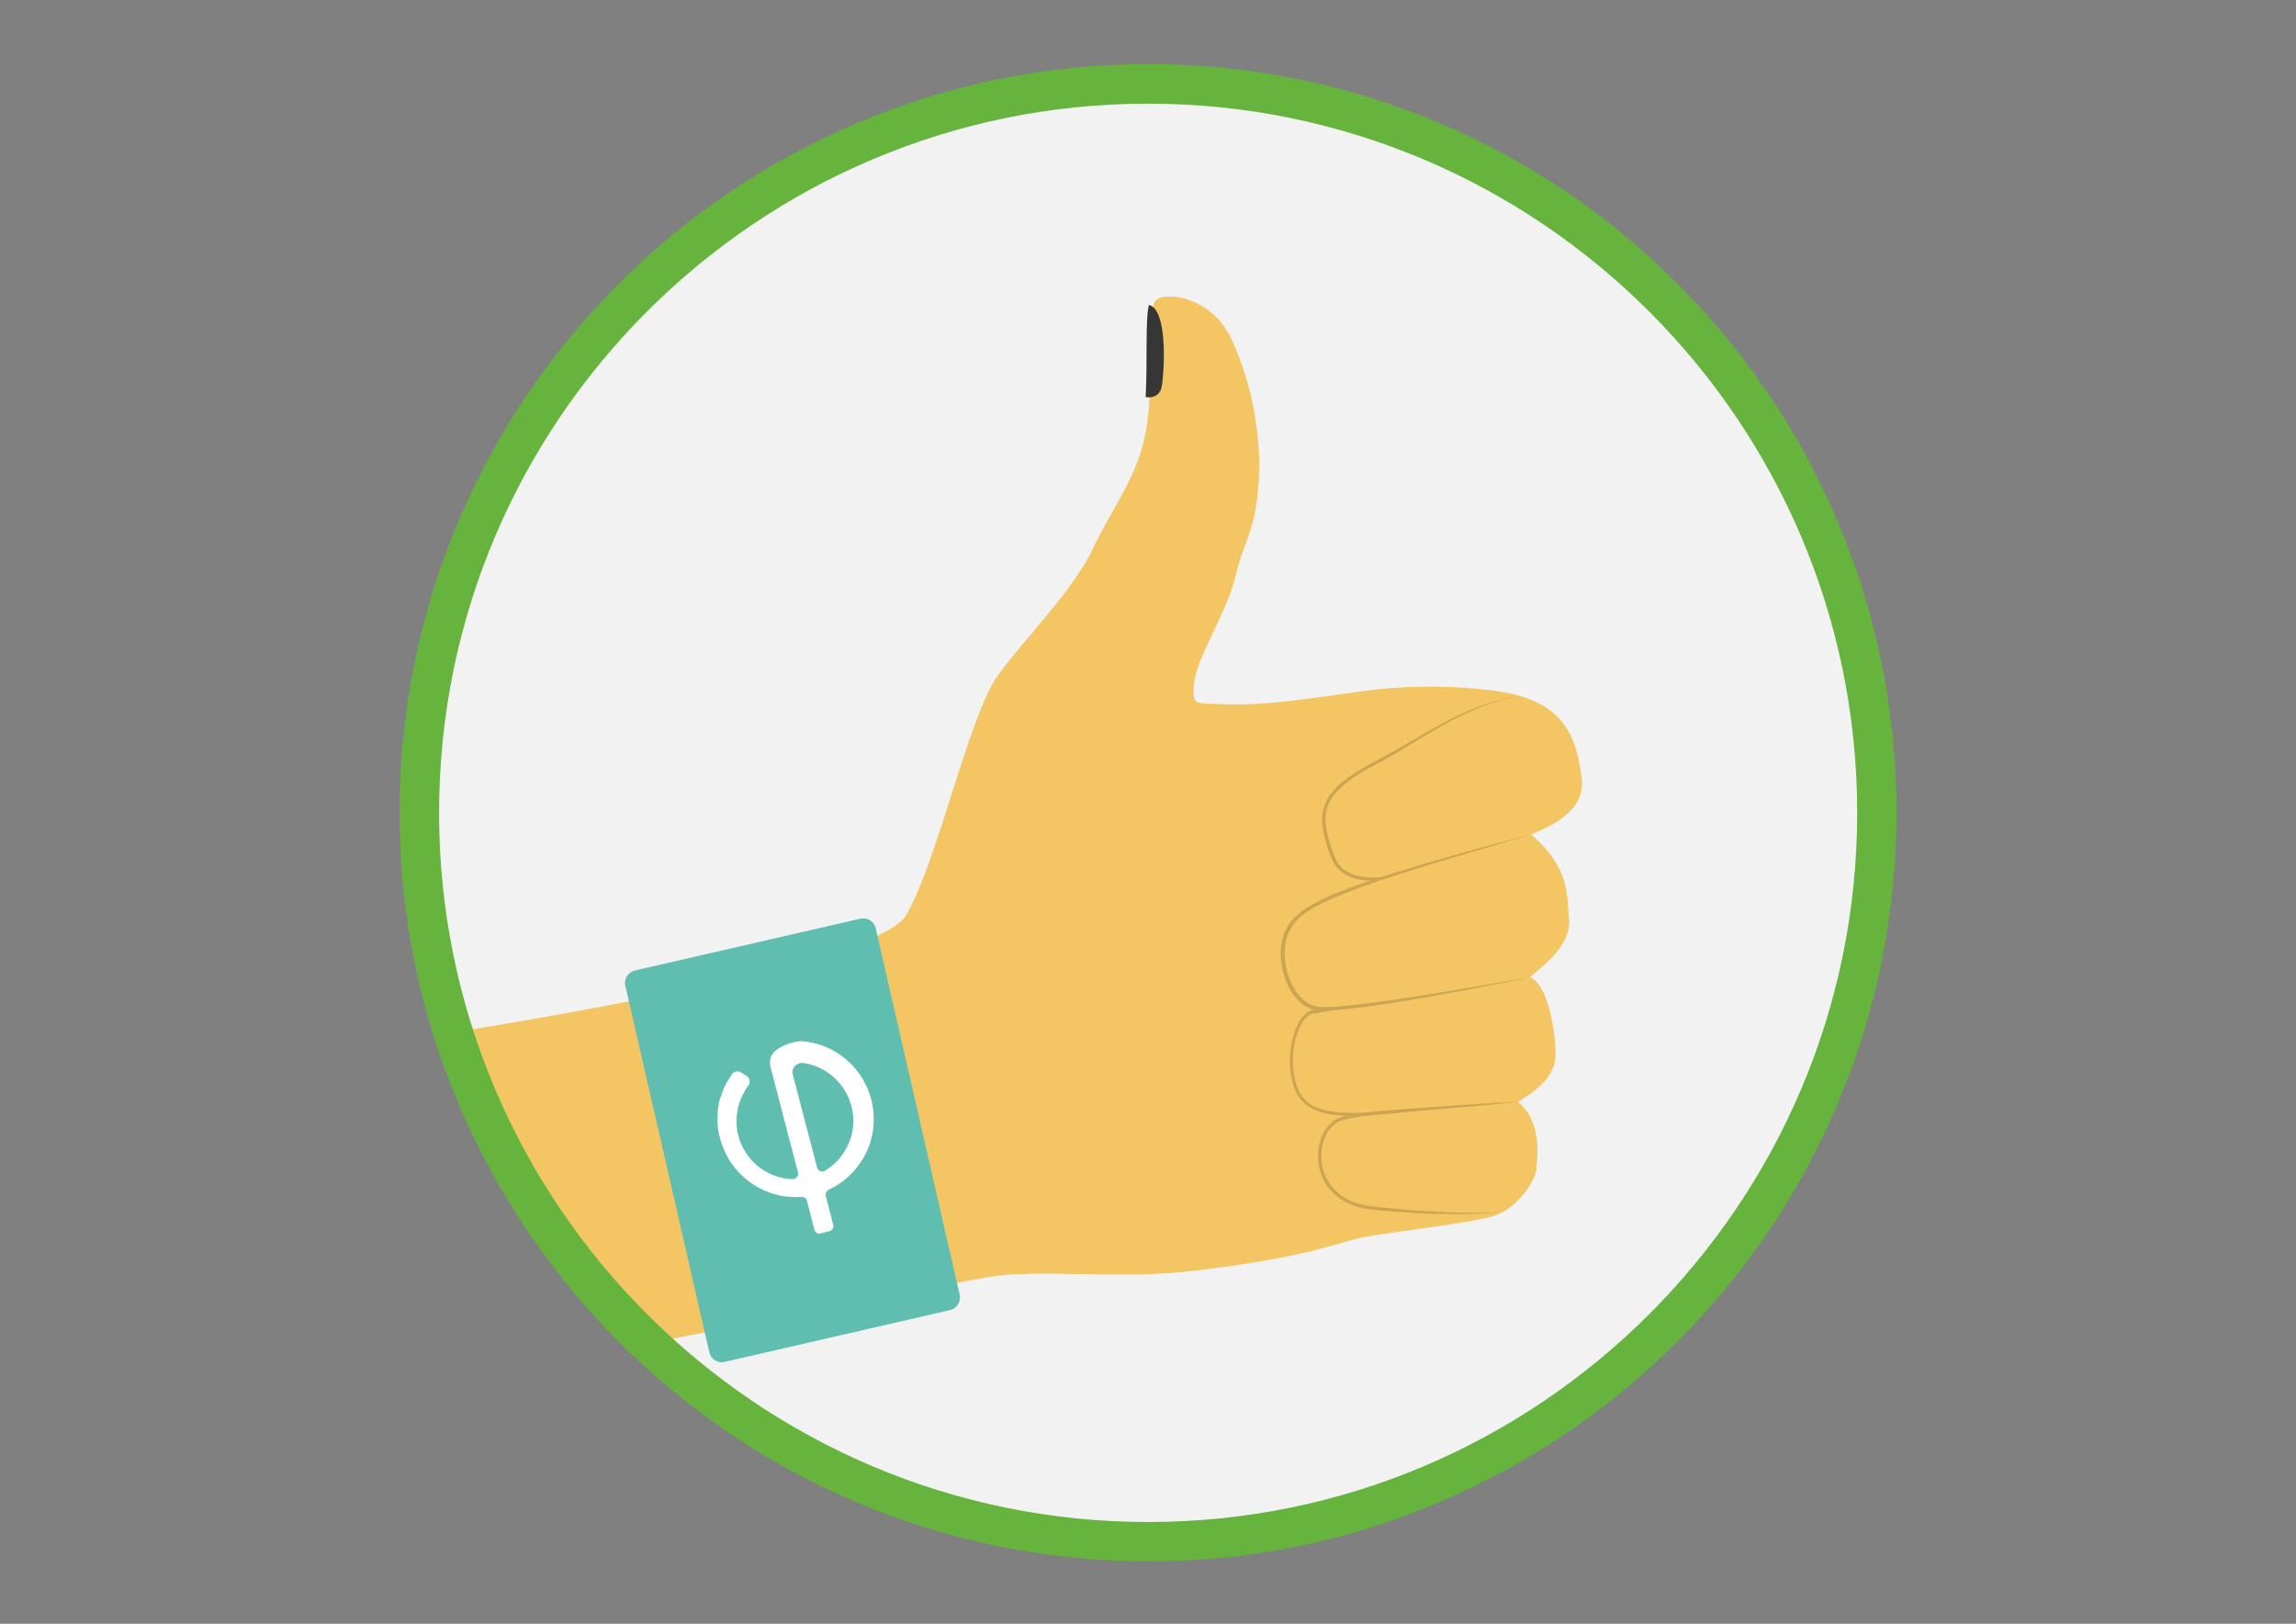 <?xml version="1.0" encoding="utf-8"?>
<!-- Generator: Adobe Illustrator 25.4.1, SVG Export Plug-In . SVG Version: 6.00 Build 0)  -->
<svg version="1.1" id="Capa_1" xmlns="http://www.w3.org/2000/svg" xmlns:xlink="http://www.w3.org/1999/xlink" x="0px" y="0px"
	 viewBox="0 0 841.9 595.3" style="enable-background:new 0 0 841.9 595.3;" xml:space="preserve">
<rect x="0" y="0" width="841.9" height="595.3" fill="#808080" stroke="none"/>
<style type="text/css">
	.st0{fill:#F2F2F2;}
	.st1{clip-path:url(#SVGID_00000045611336765583354060000016897676254949237906_);}
	.st2{fill:#F3C563;}
	.st3{fill:#CCA552;}
	.st4{fill:#363636;}
	.st5{clip-path:url(#SVGID_00000045611336765583354060000016897676254949237906_);fill:#60BEB1;}
	.st6{clip-path:url(#SVGID_00000045611336765583354060000016897676254949237906_);fill:#FFFFFF;}
	.st7{fill:#66B43D;}
</style>
<g>
	<circle class="st0" cx="421" cy="298" r="267.2"/>
	<g>
		<defs>
			<circle id="SVGID_5_" cx="421" cy="298" r="267.2"/>
		</defs>
		<clipPath id="SVGID_00000166658859237907087940000011534408209357458333_">
			<use xlink:href="#SVGID_5_"  style="overflow:visible;"/>
		</clipPath>
		<g style="clip-path:url(#SVGID_00000166658859237907087940000011534408209357458333_);">
			<path class="st2" d="M332.2,335.6c11.8-20.1,23-73.6,34-88.4c11-14.8,27.4-30.9,34.7-46.4c7.4-15.5,16.5-26.3,19.4-43.4
				c2.9-17.1,0.6-42.4,3.1-46.7c2.5-4.3,20.3-2.5,27.9,13.1c7.5,15.6,13.8,41.7,8.4,66.2c-2.3,9.2-4.4,11.5-7,22.5
				c-2.6,11-14,29.2-14.8,37.6c-0.8,8.3,0,7.7,7.8,8c14.8,0.5,22.2-0.1,52.4-4.5c20.6-3,43.2-2,55.9,0.7
				c21.9,4.8,24.2,19.2,25.8,30.4c1.6,11.2-7.9,16.9-18.5,21.2c14.4,12.7,13,21.8,13.9,30.9c0.9,9.1-8,16.3-14.4,21.4
				c6.7,2.8,9.3,19,9.4,28.3c0.1,9.3-9.2,14.6-13.7,17.5c8.7,7.1,7,19.7,6.8,24.2c-0.3,4.5-7.1,15.3-16.6,17.9
				c-9.5,2.6-40.8,6.1-47.9,7.7c-8.9,2-19.8,7.2-61,12.1c-28.5,3.4-56.2-1-76,2.4c-19.8,3.4-208.7,41.1-208.7,41.1l1.2-129
				C154.3,380.3,320.4,355.7,332.2,335.6z"/>
			<path class="st2" d="M557.3,255.3c-19.2,2-36.9,16-52.5,24.1c-21.5,11.1-22.2,18.7-16.1,34.6c5.5,14.5,31.1,5.9,42.6,2
				c11.5-4,30.1-10.1,30.1-10.1c10.5-4.3,20.1-10,18.5-21.2C578.3,274.1,575.9,261.7,557.3,255.3z"/>
			<path class="st2" d="M560.9,358.2c-46.6,8.3-76.8,11.9-80.5,13c-3.6,1.1-8.9,11.9-6.3,24.5c2.6,12.7,13.2,14.3,36.5,12.1
				c23.3-2.3,39.8-3.5,46.1-3.9c4.5-2.9,13.8-8.2,13.7-17.5C570.2,377.3,567.6,361,560.9,358.2z"/>
			<path class="st2" d="M556.6,404c-39.6,3.2-62.3,3.6-67.3,7.3c-8.9,6.5-8.6,28.8,13.3,31.5c12.3,1.5,35.2,2.8,48.5,1.5
				c7.2-4.1,12.1-12.3,12.3-16.1C563.7,423.7,565.4,411.1,556.6,404z"/>
			<path class="st3" d="M557.3,255.3c-3.2,0.5-3.4,0.5-7.6,1.6c-6.8,2-12.5,4.6-18.8,8c-3.7,2-7.7,4.4-11.8,6.9
				c-4.2,2.5-8.5,5.2-13.2,7.7c-3.6,1.9-9.4,4.9-13.6,8.7c-4.6,4-6.8,8.3-6.1,14.3c0.3,2.7,1,5.4,1.9,8.1c0.2,0.7,0.5,1.3,0.7,2
				c0.6,1.7,1.4,3.7,2.9,5.2c3.7,3.7,9.6,4.2,14.9,3.8c5.2-0.4,10.2-1.5,14.9-2.8c4.7-1.3,9-2.8,13-4.1c8.1-2.6,14.8-4.8,19.5-6.3
				c4.7-1.5,7.4-2.3,7.4-2.3s-2.7,0.9-7.3,2.6c-4.7,1.6-11.3,4-19.3,6.8c-4,1.4-8.3,3-13,4.3c-4.7,1.4-9.7,2.6-15.1,3
				c-5.6,0.4-11.9-0.1-15.8-4.1c-1.8-1.6-2.6-3.9-3.3-5.6c-0.2-0.7-0.5-1.3-0.7-2c-0.9-2.7-1.7-5.5-2-8.4
				c-0.7-6.3,1.7-11.1,6.6-15.4c4.3-3.7,9.2-6.3,13.9-8.8c4.7-2.5,9.1-5.1,13.3-7.5c4.2-2.4,8.2-4.7,12-6.7
				c7.4-3.9,13.3-6.1,19.1-7.6C553.4,255.7,554.3,255.7,557.3,255.3z"/>
			<path class="st3" d="M560.9,358.2c0,0-3,0.6-8.3,1.6c-2.7,0.5-5.9,1.1-9.6,1.8c-3.7,0.7-7.9,1.4-12.4,2.2
				c-9.1,1.5-19.8,3.3-31.2,5c-2.9,0.4-5.8,0.9-8.7,1.3c-2.9,0.5-5.9,0.9-8.9,1.5c-0.7,0.2-1.5,0.3-1.9,0.6c-0.5,0.4-1,0.9-1.5,1.4
				c-0.9,1.1-1.6,2.5-2.2,3.8c-1.1,2.8-1.8,5.7-2,8.7c-0.3,3-0.1,6.1,0.5,9c0.6,2.9,1.6,5.7,3.6,7.9c3.8,4.1,10.5,4.8,16.1,5
				c5.7,0.1,11.3-0.3,16.6-0.8c5.3-0.5,10.3-0.9,14.9-1.3c9.2-0.8,16.9-1.2,22.3-1.6c5.4-0.3,8.5-0.5,8.5-0.5s-3.1,0.3-8.4,0.7
				c-5.4,0.5-13,1.2-22.2,2.1c-4.6,0.5-9.6,1-14.8,1.5c-5.3,0.5-10.9,1.1-16.7,1c-6.1-0.1-12.9-1-17-5.3c-2.3-2.3-3.4-5.5-4-8.5
				c-0.6-3.1-0.8-6.2-0.5-9.4c0.3-3.1,1-6.2,2.2-9.1c0.6-1.5,1.4-2.9,2.4-4.1c0.5-0.6,1.1-1.2,1.8-1.7c0.8-0.6,1.6-0.6,2.4-0.8
				c3-0.6,6-1,8.9-1.4c2.9-0.4,5.8-0.9,8.7-1.3c5.7-0.8,11.2-1.6,16.5-2.4c5.2-0.8,10.2-1.5,14.8-2.2c9.1-1.4,16.7-2.6,22.1-3.5
				C557.8,358.7,560.9,358.2,560.9,358.2z"/>
			<path class="st3" d="M556.6,404c0,0-2.5,0.2-6.8,0.7c-4.4,0.4-10.6,1-18.1,1.6c-7.5,0.6-16.2,1.3-25.5,2.2
				c-2.3,0.2-4.7,0.5-7.1,0.8c-2.4,0.4-4.8,0.7-7.1,1.5c-2.3,0.6-4,2.3-5.2,4.3c-0.6,1-1.1,2.1-1.5,3.3c-0.4,1.1-0.6,2.3-0.7,3.5
				c-0.5,4.8,0.9,9.8,4,13.4c1.5,1.8,3.4,3.3,5.5,4.4c2.1,1.1,4.3,1.8,6.6,2.2c3,0.5,10.3,1.2,13.4,1.5c4.3,0.4,8.3,0.6,12.1,0.8
				c3.7,0.2,7.2,0.3,10.2,0.4c5.8,0.1,9.1,0.1,14.8-0.3c-3.8,0.4-6.4,0.7-14.8,0.8c-3.1,0-6.5,0-10.3-0.1c-3.8-0.1-7.8-0.3-12.1-0.6
				c-4.2-0.3-9.5-0.7-13.5-1.3c-2.3-0.4-4.7-1.2-6.9-2.3c-2.2-1.1-4.2-2.7-5.9-4.6c-3.3-3.9-4.9-9.3-4.3-14.4
				c0.1-1.3,0.4-2.6,0.8-3.8c0.4-1.2,0.9-2.4,1.6-3.5c2.2-3.6,4.4-4.3,6-4.9c2.4-0.8,4.9-1.1,7.3-1.5c2.4-0.3,4.8-0.6,7.1-0.8
				c4.7-0.4,9.2-0.7,13.5-1c4.3-0.3,8.3-0.5,12.1-0.7C546.6,404.6,556.6,404,556.6,404z"/>
			<g>
				<path class="st4" d="M420.1,145.6c2.7,0.4,5.3-0.6,5.9-4c1.1-7,2-28.2-4.7-29.8C419.9,116.9,420.8,131.8,420.1,145.6z"/>
			</g>
			<path class="st2" d="M575.3,336.8c-0.9-9.1,0.5-18.3-13.9-30.9c-68.8,19.2-84.2,25.2-89.2,35.1c-5.1,9.9,0.7,27.1,10.3,28.8
				c9.7,1.7,60.1-8,78.4-11.5C567.2,353.1,576.2,345.9,575.3,336.8z"/>
			<path class="st3" d="M561.4,305.9c-19.5,5.8-36.3,10.7-46.8,14.1c-5.4,1.7-11,3.6-16.8,5.7c-8.6,3.3-8.7,3.4-13,5.4
				c-3.9,2.1-8.5,4.5-11.1,8.7c-0.9,1.5-2.5,3.9-2.6,9c-0.1,3.2,0.4,6.4,1.5,9.4c1.1,3,2.7,5.9,4.9,8c2.8,2.5,4.9,3,8.4,3
				c3.1,0,6.3-0.3,9.3-0.6c6.1-0.7,12-1.5,17.6-2.3c5.6-0.8,10.9-1.7,15.8-2.5c9.7-1.6,17.9-3,23.5-4c5.7-1,8.9-1.5,8.9-1.5
				s-3.2,0.7-8.9,1.8c-5.7,1.1-13.7,2.8-23.5,4.5c-4.9,0.9-10.1,1.8-15.7,2.7c-5.6,0.9-11.5,1.8-17.7,2.5c-3.1,0.3-6.2,0.7-9.4,0.7
				c-3.8,0.1-6.3-0.5-9.3-3.3c-2.5-2.3-4.2-5.3-5.3-8.5c-1.1-3.2-1.7-6.5-1.6-9.9c0.2-4.6,1.3-7,2.9-9.7c2.9-4.5,7.7-7,11.7-9.1
				c4.3-2,4.5-2.2,13.2-5.4c5.8-2.1,11.5-3.9,17-5.5C529.3,314.4,546.6,309.8,561.4,305.9z"/>
		</g>
		<path style="clip-path:url(#SVGID_00000166658859237907087940000011534408209357458333_);fill:#60BEB1;" d="M348.4,480.3l-82.7,19
			c-2.5,0.6-5-1-5.6-3.5l-30.8-134.4c-0.6-2.5,1-5,3.5-5.6l82.7-19c2.5-0.6,5,1,5.6,3.5l30.8,134.4
			C352.4,477.2,350.9,479.7,348.4,480.3z"/>
		<path style="clip-path:url(#SVGID_00000166658859237907087940000011534408209357458333_);fill:#FFFFFF;" d="M284.5,385.1
			c-1.8,1.4-2.6,3.7-2,6l0,0l10.1,38.7c0.3,1.1-0.4,2.1-1.4,2.4c-0.2,0-0.4,0.1-0.6,0.1c-9.4-0.3-17.5-6.8-19.9-16
			c-0.1-0.3-0.1-0.6-0.2-0.9l-0.1-0.3c-0.1-0.2-0.1-0.4-0.1-0.7l0-0.2c-0.1-0.6-0.2-1.1-0.2-1.7l0-0.2c0-0.2,0-0.5,0-0.8
			c0,0,0-0.1,0-0.1c0-0.6,0-1.2,0-1.8l0-0.1c0-0.3,0-0.6,0.1-0.8l0,0c0.1-0.6,0.1-1.2,0.3-1.8l0-0.1c0.1-0.6,0.2-1.2,0.4-1.7l0,0
			c0.1-0.3,0.2-0.5,0.2-0.8c0-0.1,0-0.1,0.1-0.2c0.1-0.2,0.2-0.5,0.3-0.7l0-0.1c0.1-0.3,0.2-0.5,0.3-0.8l0.1-0.2
			c0.5-1.1,1-2.1,1.6-3.1c0.3-0.4,0.6-0.8,0.9-1.2c0.8-1,0.6-2.5-0.4-3.4c-0.1-0.1-0.2-0.1-0.3-0.2l-2.1-1.3c-1-0.6-2.4-0.3-3.1,0.6
			c-1,1.4-1.9,2.9-2.7,4.4l0,0l0,0.1c-0.2,0.4-0.3,0.7-0.5,1.1l0,0c-0.2,0.3-0.3,0.7-0.4,1l-0.1,0.2c-0.2,0.7-0.4,1.4-0.7,2.1
			l-0.1,0.2c-0.2,0.7-0.4,1.5-0.5,2.2c0,0.1,0,0.1,0,0.2c-0.1,0.3-0.1,0.7-0.2,1l0,0.1c-0.1,0.4-0.1,0.8-0.1,1.1l0,0.2
			c0,0.3-0.1,0.7-0.1,1l0,0.2c0,0.4,0,0.8,0,1.1l0,0.2c0,0.3,0,0.7,0,1c0,0.1,0,0.2,0,0.2c0,0.4,0,0.8,0.1,1.2c0,0,0,0.1,0,0.1
			c0,0.3,0,0.7,0.1,1c0,0.1,0,0.2,0,0.3c0,0.4,0.1,0.8,0.2,1.1c0,0,0,0.1,0,0.1c0.1,0.3,0.1,0.7,0.2,1c0,0.1,0.1,0.2,0.1,0.3
			c0.1,0.4,0.2,0.8,0.3,1.1l0,0c3.5,13.3,16,22.3,29.7,21.3c1-0.1,1.8,0.5,2.1,1.5l2.7,10.5c0.3,1.1,1.4,1.7,2.4,1.4c0,0,0,0,0,0
			l3.1-0.8c1.1-0.3,1.7-1.4,1.4-2.4l0,0l-2.7-10.5c-0.2-0.9,0.2-1.9,1.1-2.3c5.3-2.5,9.6-6.5,12.6-11.5c1.2-2.1,2.2-4.3,2.8-6.6
			c4.3-15.2-4.5-31-19.7-35.4c-2.1-0.6-4.2-0.9-6.3-1C289.9,382.2,286.9,383.2,284.5,385.1z M312.5,415c-1.2,5.9-4.8,11.1-10,14.2
			c-0.9,0.6-2.2,0.3-2.7-0.7c-0.1-0.2-0.2-0.3-0.2-0.5l-8.9-34c-0.5-1.8,0.6-3.7,2.5-4.2c0.4-0.1,0.9-0.1,1.3-0.1
			c11.7,1.7,19.8,12.5,18.2,24.2C312.6,414.3,312.6,414.6,312.5,415L312.5,415z"/>
	</g>
	<path class="st7" d="M421,572.4c-37,0-73-7.3-106.8-21.6c-32.7-13.8-62-33.6-87.2-58.8c-25.2-25.2-45-54.6-58.8-87.2
		C153.8,371,146.5,335,146.5,298s7.3-73,21.6-106.8c13.8-32.7,33.6-62,58.8-87.2s54.6-45,87.2-58.8C348,30.8,383.9,23.5,421,23.5
		s73,7.3,106.8,21.6c32.7,13.8,62,33.6,87.2,58.8c25.2,25.2,45,54.6,58.8,87.2c14.3,33.8,21.6,69.8,21.6,106.8s-7.3,73-21.6,106.8
		c-13.8,32.7-33.6,62-58.8,87.2c-25.2,25.2-54.6,45-87.2,58.8C494,565.2,458,572.4,421,572.4z M421,38c-143.4,0-260,116.6-260,260
		c0,143.4,116.6,260,260,260s260-116.6,260-260C681,154.6,564.3,38,421,38z"/>
</g>
</svg>
